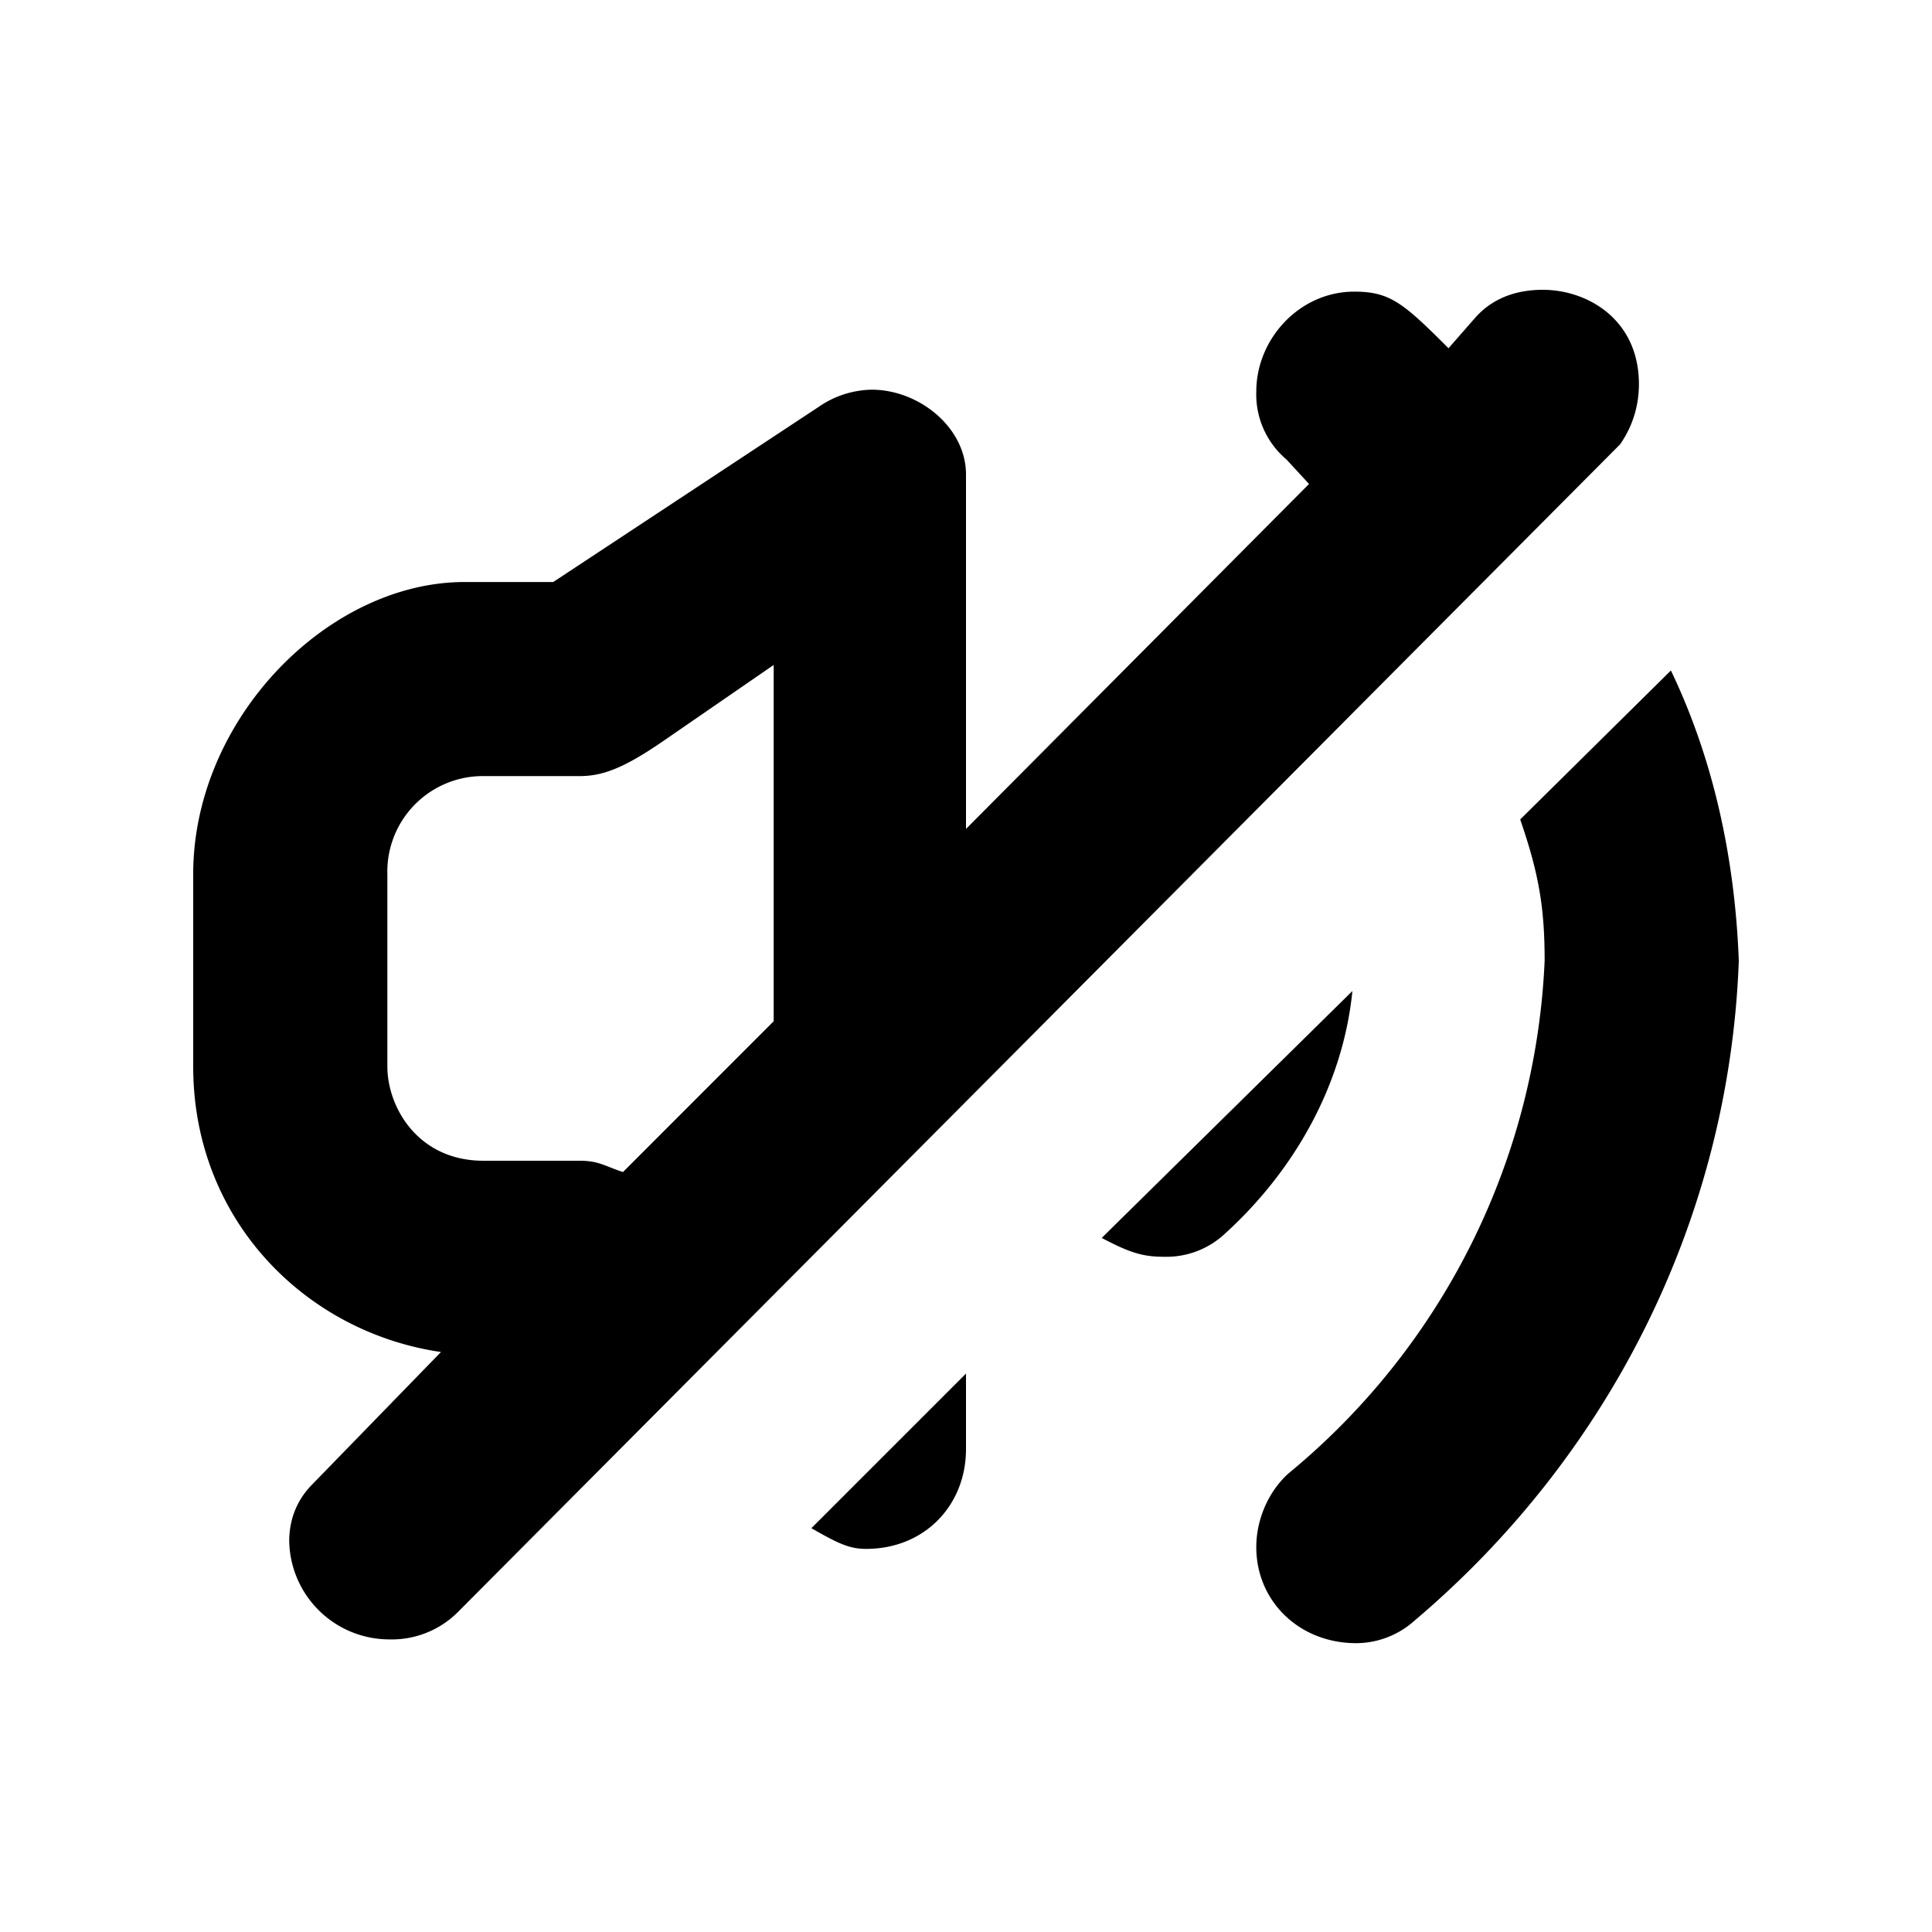 <svg id="icon" height="20" viewBox="0 0 20 20" width="20" xmlns="http://www.w3.org/2000/svg"><path d="m15.97 3c.469 0 .996.312.996.976 0 .214-.059.429-.195.624l-12.041 12.098a.968.968 0 0 1 -.702.273 1.037 1.037 0 0 1 -1.034-1.015c0-.214.07-.417.234-.585l1.337-1.375c-1.395-.203-2.565-1.36-2.565-2.956v-1.99c0-1.61 1.398-3.025 2.81-3.025h.917l2.751-1.815a.992.992 0 0 1 .546-.176c.488 0 .976.39.976.878v3.669l3.551-3.571-.234-.254a.88.88 0 0 1 -.312-.702c0-.547.449-1.035 1.014-1.035.371 0 .508.118.976.586l.273-.312c.182-.208.43-.293.703-.293zm-7.96 3.883-1.132.78c-.425.294-.644.371-.878.371h-.995a.989.989 0 0 0 -.995 1.016v1.99c0 .42.315.976.995.976h.995c.2 0 .257.054.449.117l1.56-1.561v-3.689zm.39 8.936 1.6-1.6v.781c0 .585-.43 1.034-1.034 1.034-.176 0-.293-.058-.566-.214zm3.005-3.004 2.595-2.556c-.098.975-.605 1.873-1.346 2.536a.887.887 0 0 1 -.605.215c-.215 0-.351-.04-.644-.195zm1.6 3.2c0-.274.117-.566.332-.761a7.284 7.284 0 0 0 2.653-5.308c0-.546-.058-.897-.253-1.463l1.56-1.542c.45.937.664 1.971.703 3.005-.098 2.654-1.327 5.113-3.356 6.83a.908.908 0 0 1 -.605.234c-.585 0-1.034-.43-1.034-.995z" fill="#282D37" style="fill: currentColor;fill: currentColor" fill-rule="evenodd"/></svg>